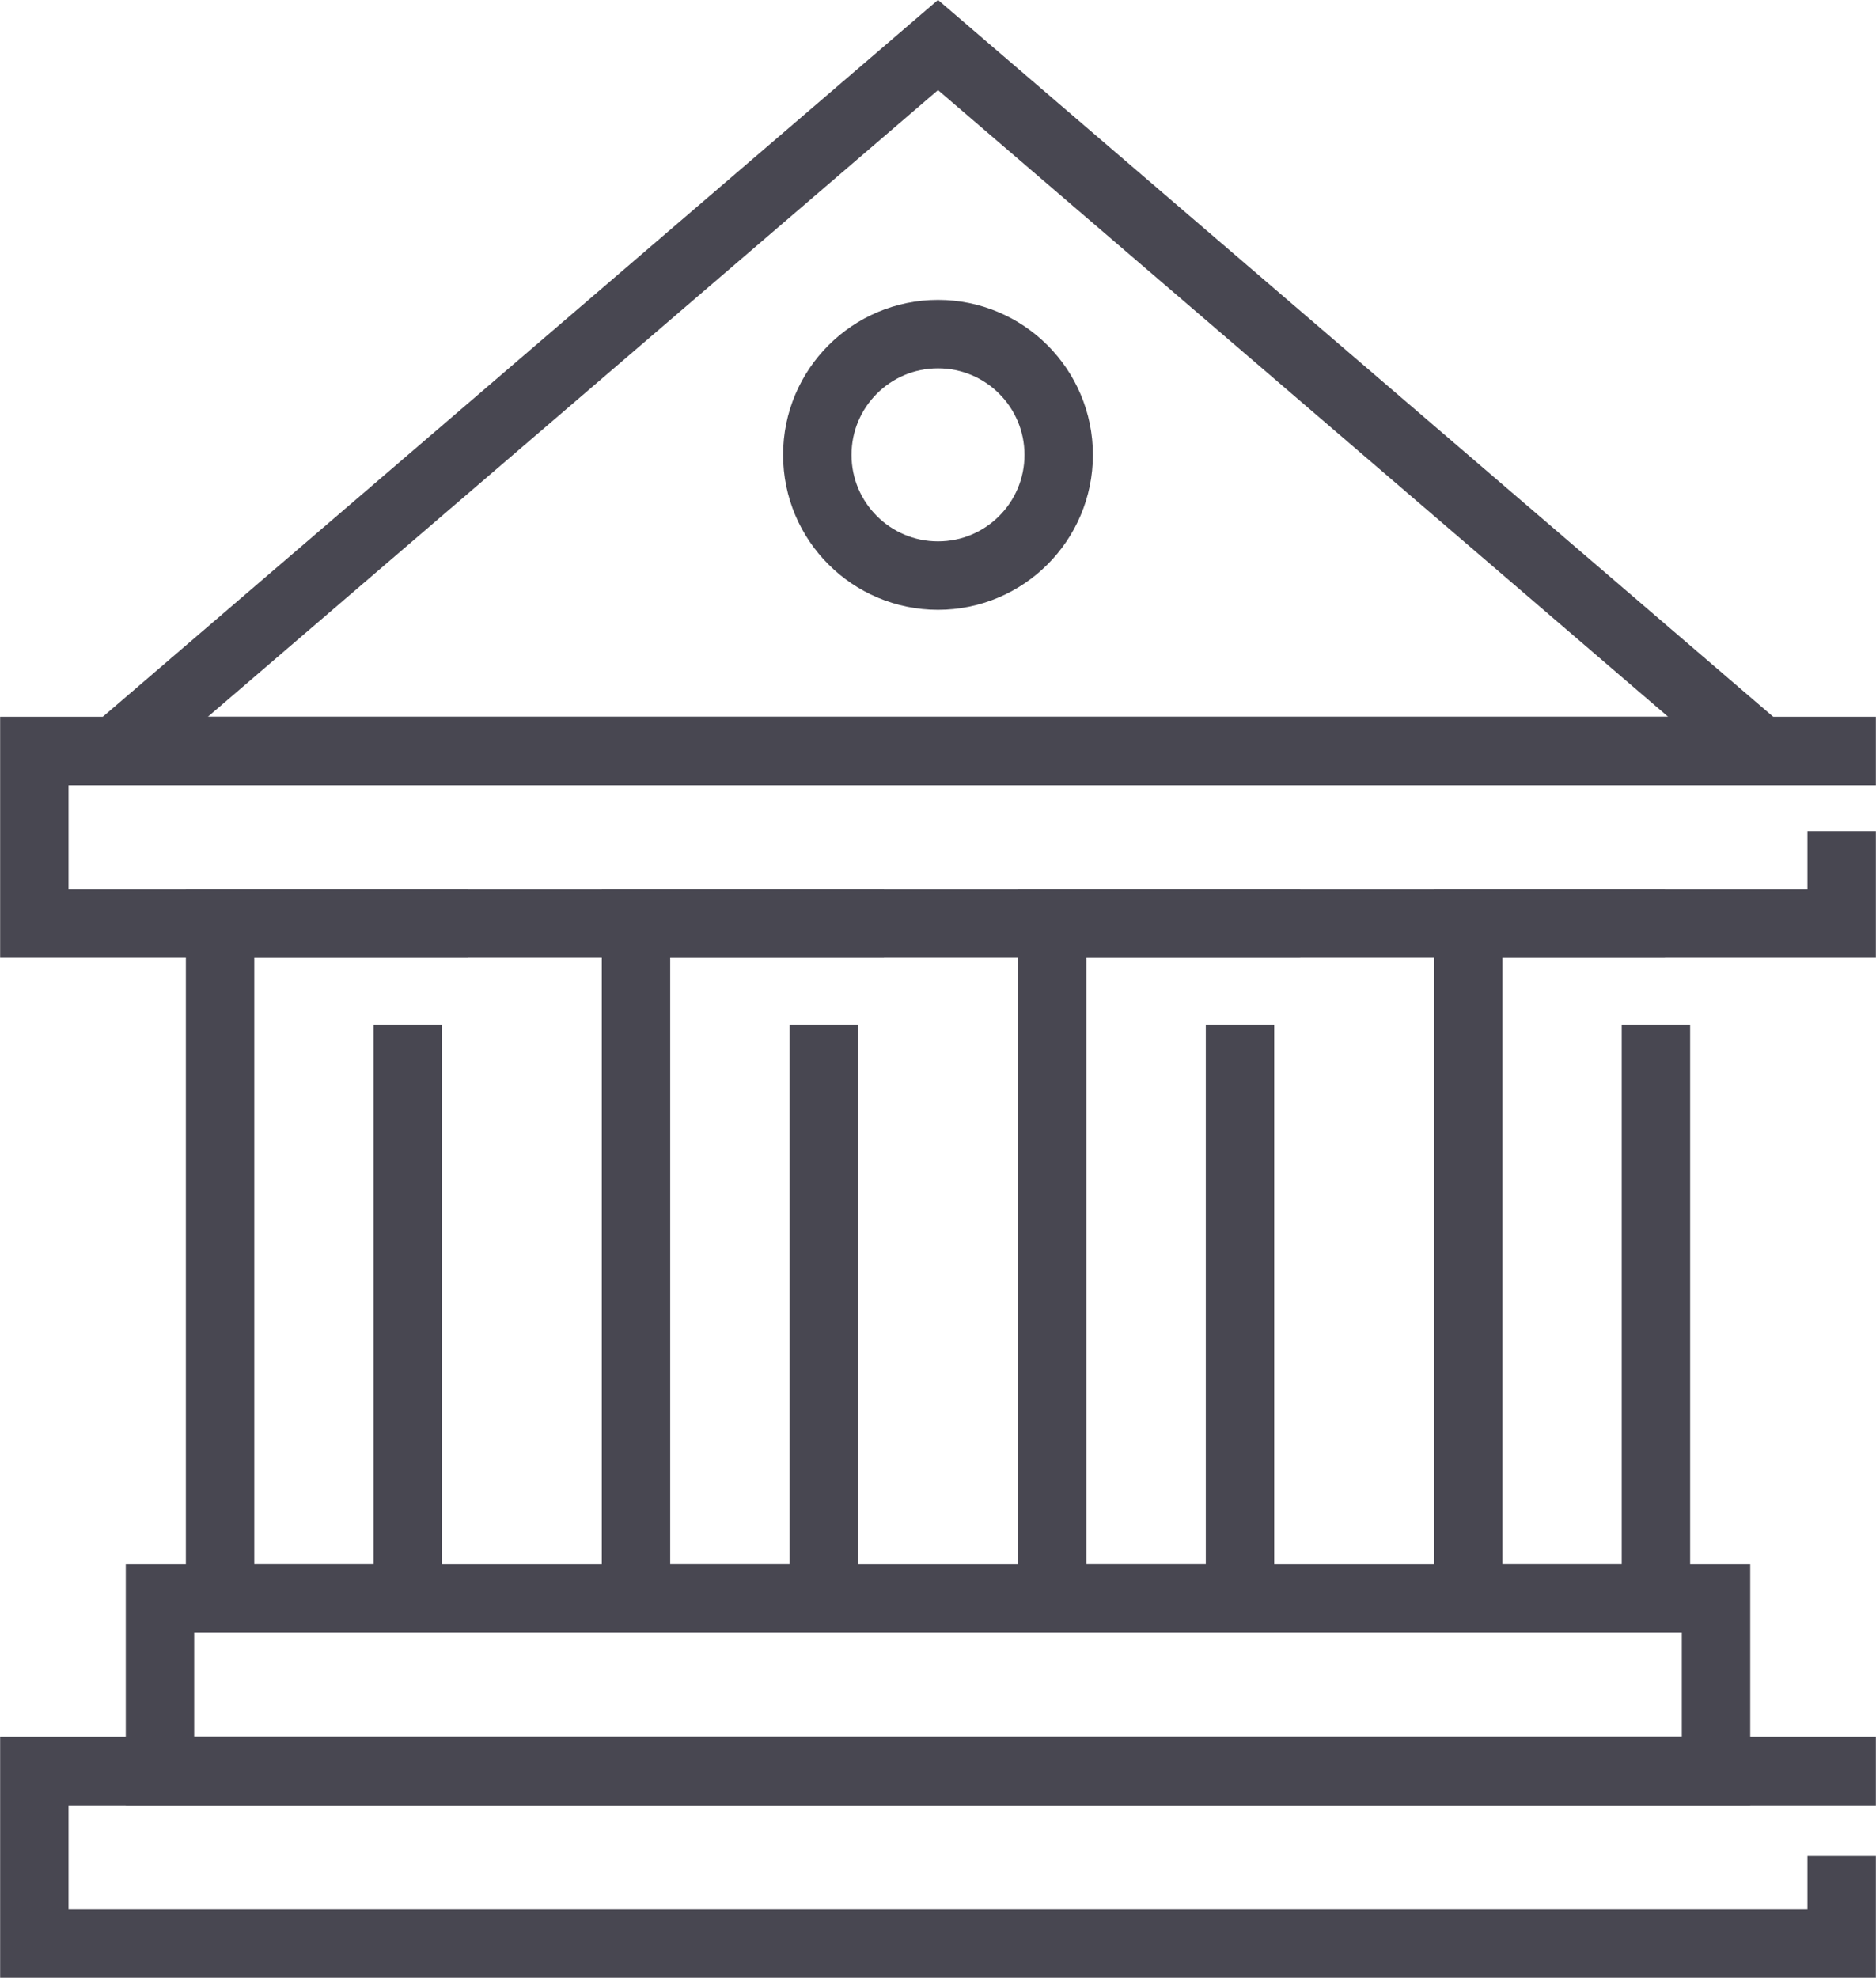 <svg xmlns="http://www.w3.org/2000/svg" viewBox="0 0 72.12 76.01"><defs><style>.cls-1{fill:none;stroke:#484751;stroke-linecap:square;stroke-miterlimit:10;stroke-width:2.63px;}</style></defs><title>자산 4</title><g id="레이어_2" data-name="레이어 2"><g id="Icons"><g id="_20" data-name="20"><polyline class="cls-1" points="15.68 40.69 15.68 61.43 8.46 61.43 8.46 35.49 16.68 35.49"/><polyline class="cls-1" points="31.67 40.69 31.67 61.43 24.45 61.43 24.45 35.49 32.67 35.49"/><polyline class="cls-1" points="47.67 40.69 47.67 61.43 40.45 61.43 40.45 35.49 48.67 35.49"/><polyline class="cls-1" points="63.66 40.69 63.66 61.43 56.44 61.43 56.44 35.49 62.69 35.49"/><polyline class="cls-1" points="70.8 33.25 70.8 35.49 1.32 35.49 1.32 28.86 70.8 28.86"/><rect class="cls-1" x="6.15" y="61.43" width="59.82" height="6.63"/><polyline class="cls-1" points="70.8 72.64 70.8 74.69 1.32 74.69 1.32 68.06 70.8 68.06"/><polygon class="cls-1" points="36.06 1.73 4.44 28.86 67.68 28.86 36.06 1.73"/><circle class="cls-1" cx="36.06" cy="17.48" r="4.64"/></g></g></g></svg>